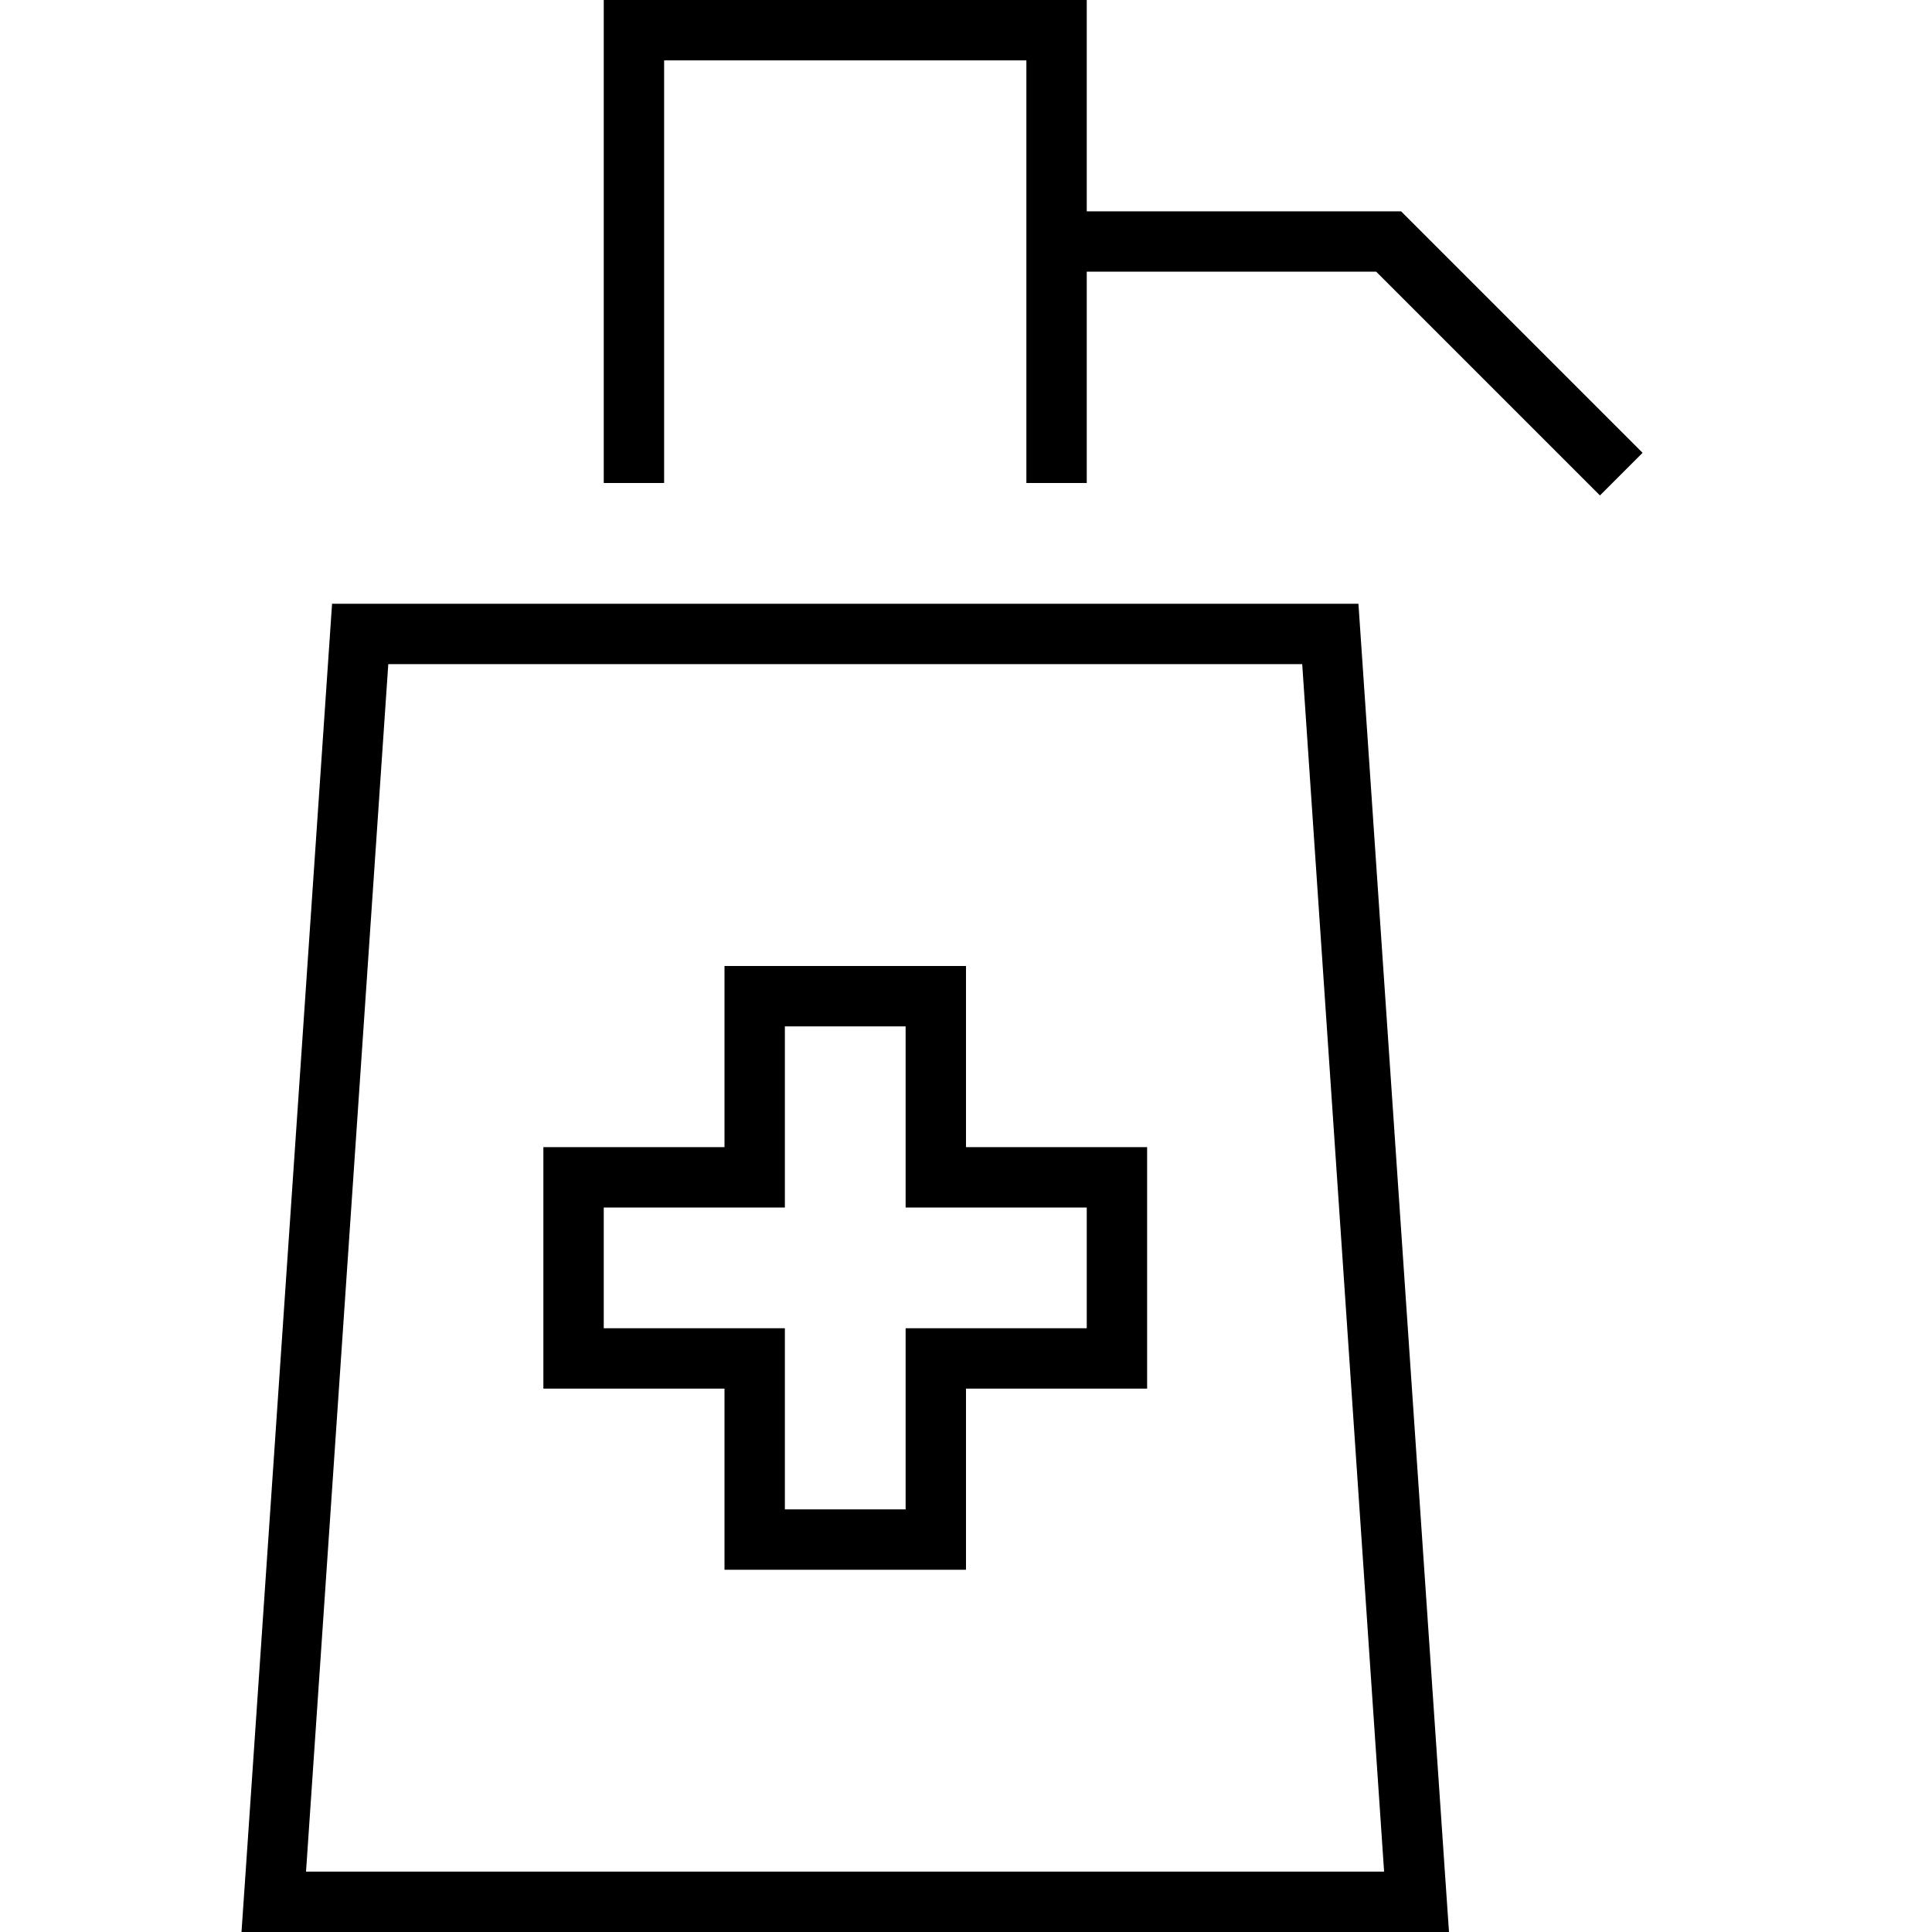 <svg xmlns="http://www.w3.org/2000/svg" width="24" height="24" viewBox="0 0 448 512"><path d="M136 0L248 0l8 0 0 8 0 48 80 0 3.3 0 2.3 2.3 56 56 5.7 5.7L392 131.3l-5.7-5.7L332.7 72 256 72l0 56-16 0 0-112-96 0 0 112-16 0L128 8l0-8 8 0zM48 512l-16 0 1.1-16L56 160l272 0 22.9 336 1.1 16-16 0L48 512zm286.8-16L313.1 176 70.9 176 49.1 496l285.7 0zM168 256l48 0 8 0 0 8 0 40 40 0 8 0 0 8 0 48 0 8-8 0-40 0 0 40 0 8-8 0-48 0-8 0 0-8 0-40-40 0-8 0 0-8 0-48 0-8 8 0 40 0 0-40 0-8 8 0zm8 56l0 8-8 0-40 0 0 32 40 0 8 0 0 8 0 40 32 0 0-40 0-8 8 0 40 0 0-32-40 0-8 0 0-8 0-40-32 0 0 40z"/></svg>